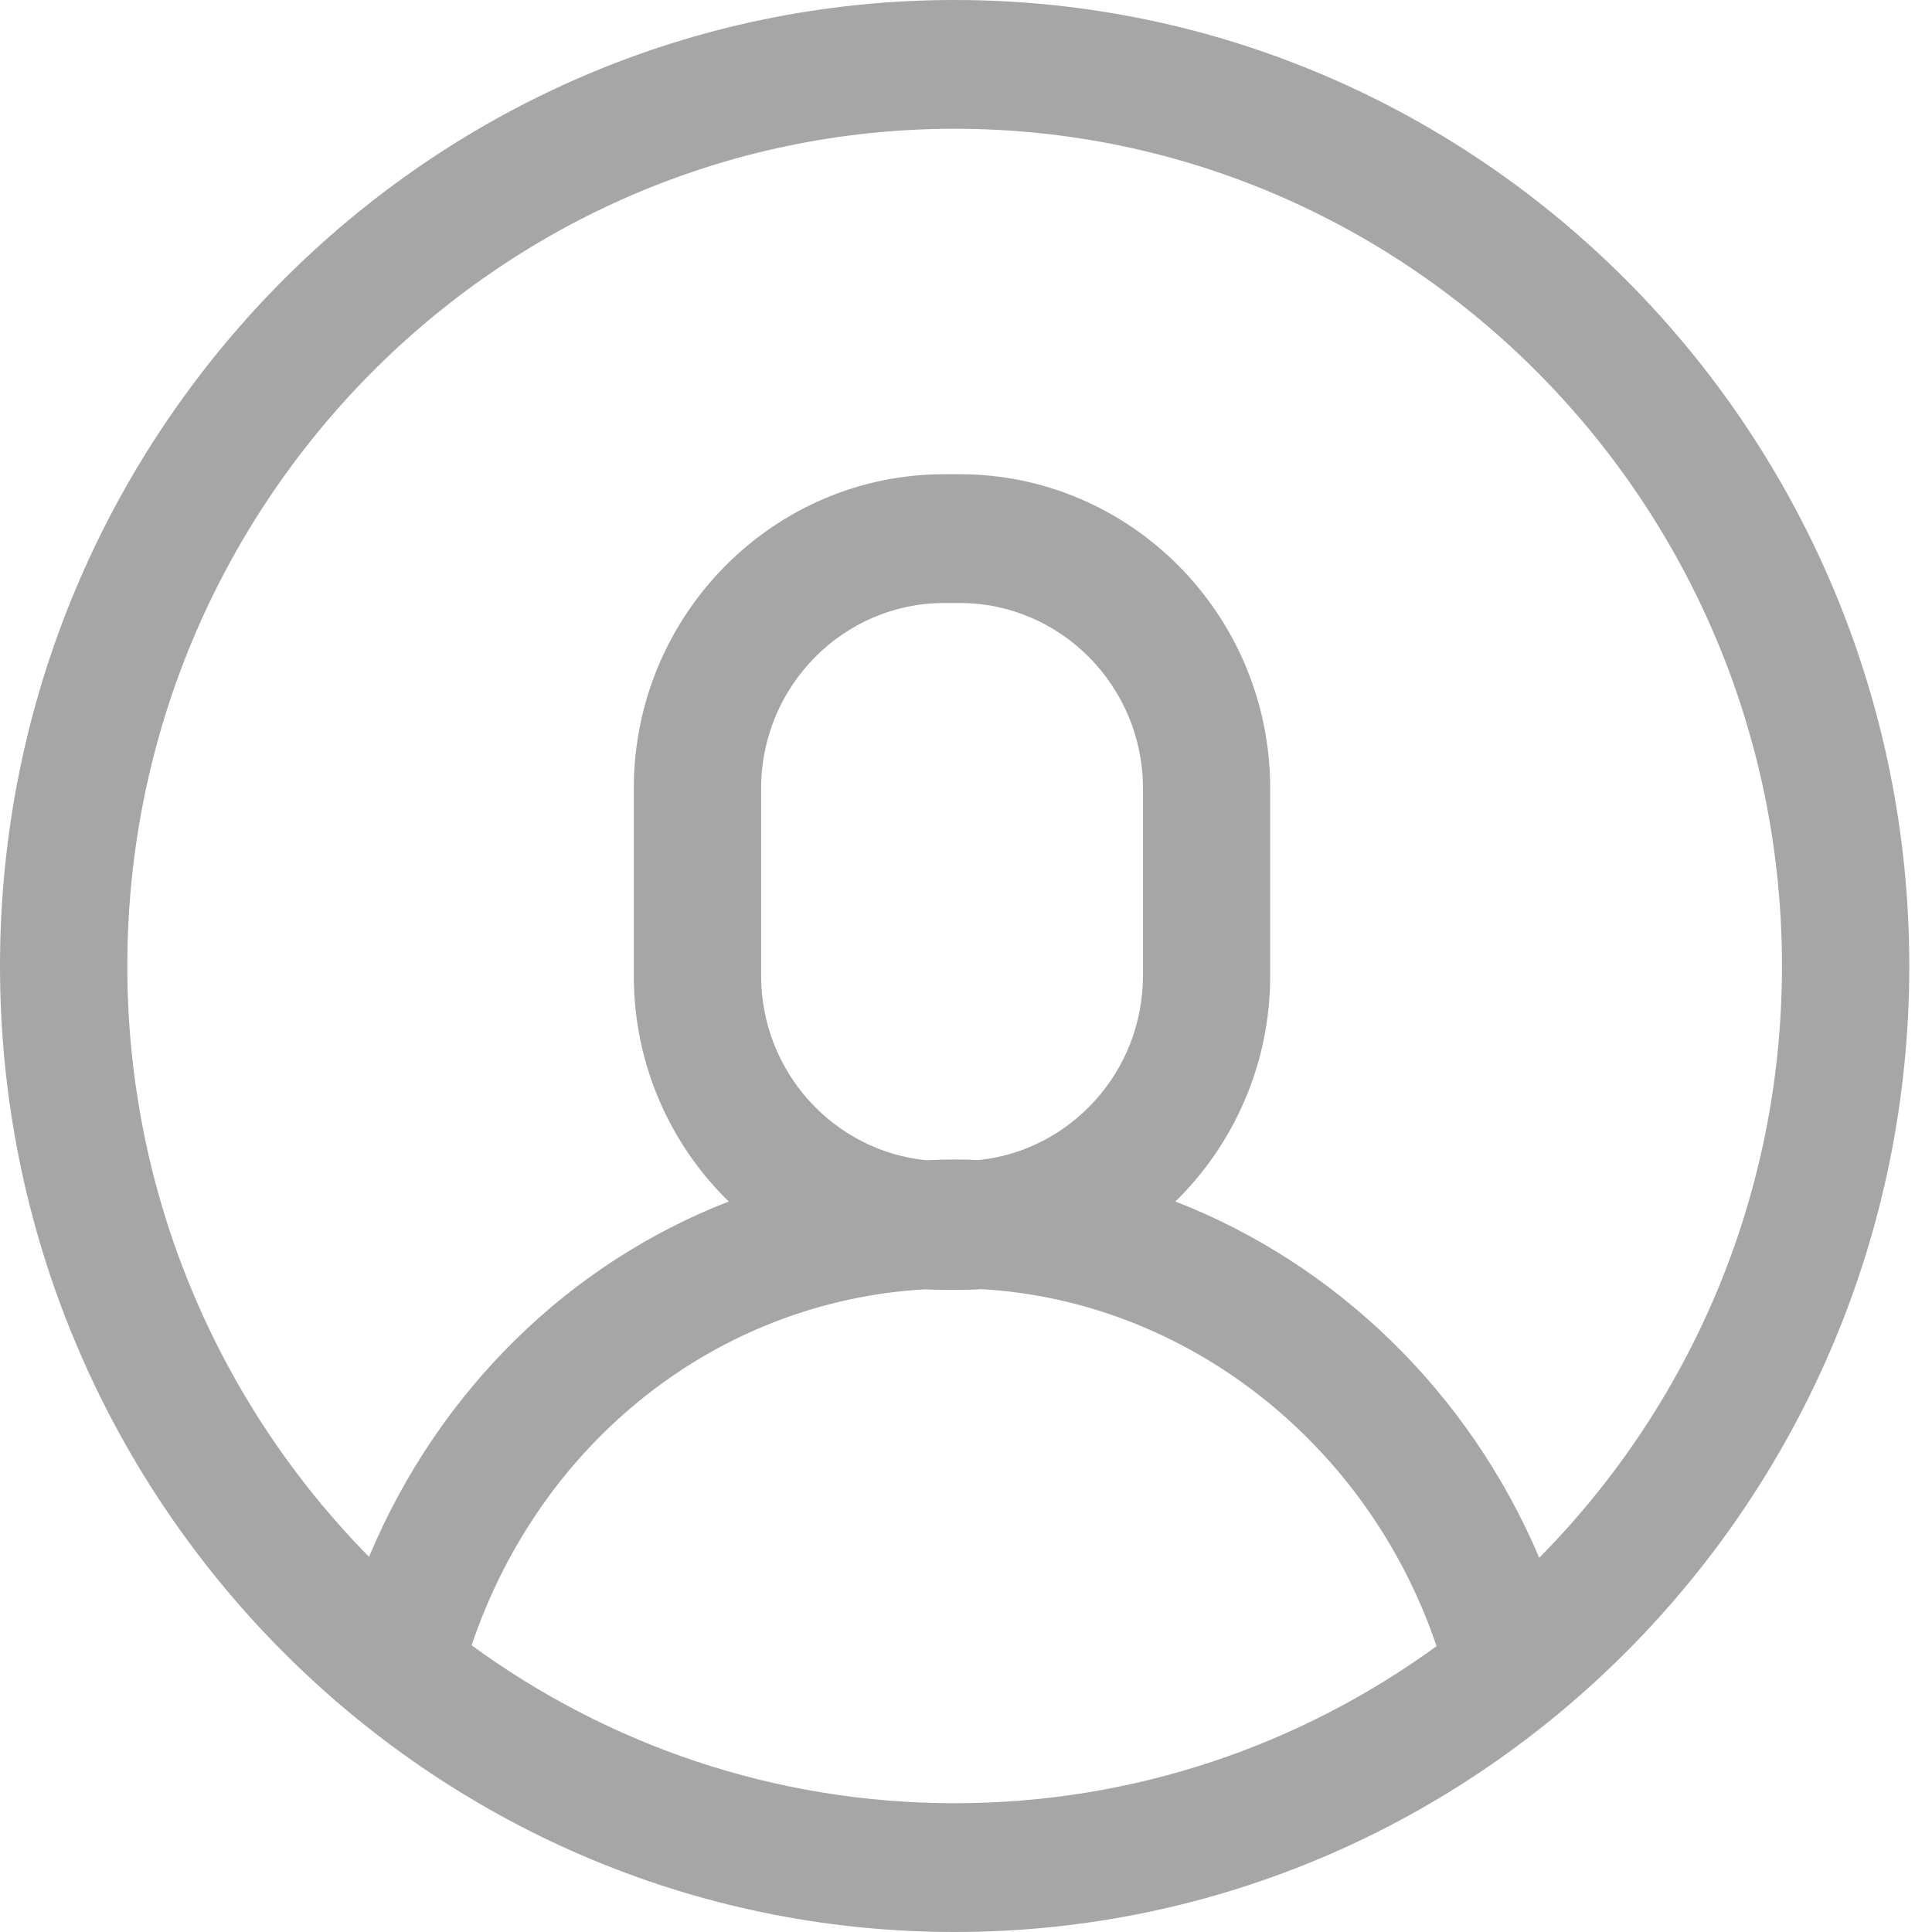 <?xml version="1.0" encoding="UTF-8"?>
<svg width="20px" height="20px" viewBox="0 0 20 20" version="1.1" xmlns="http://www.w3.org/2000/svg" xmlns:xlink="http://www.w3.org/1999/xlink">
    <title>账号</title>
    <g id="金融机构端" stroke="none" stroke-width="1" fill="none" fill-rule="evenodd">
        <g id="05账号绑定" transform="translate(-531, -458)" fill="#A6A6A6" fill-rule="nonzero">
            <g id="编组-5" transform="translate(521, 444)">
                <path d="M19.882,14 C25.332,14 29.765,18.486 29.765,24 C29.765,29.514 25.332,34 19.882,34 C14.433,34 10,29.514 10,24 C10,18.486 14.433,14 19.882,14 Z M20.154,27.345 L20.116,27.348 C20.056,27.351 19.995,27.353 19.934,27.353 L19.776,27.353 C19.708,27.353 19.641,27.351 19.575,27.347 C17.436,27.47 15.599,28.91 14.882,31.032 C16.29,32.061 18.018,32.667 19.882,32.667 C21.742,32.667 23.465,32.064 24.871,31.041 C24.16,28.938 22.277,27.464 20.154,27.345 Z M19.882,15.333 C15.16,15.333 11.318,19.221 11.318,24 C11.318,26.385 12.274,28.547 13.82,30.116 C14.545,28.388 15.895,27.078 17.544,26.438 C16.938,25.848 16.561,25.018 16.561,24.1 L16.561,22.162 C16.561,20.368 18.003,18.909 19.776,18.909 L19.934,18.909 C21.707,18.909 23.149,20.368 23.149,22.162 L23.149,24.1 C23.149,25.017 22.772,25.846 22.168,26.438 C23.827,27.083 25.206,28.408 25.934,30.126 C27.486,28.558 28.447,26.39 28.447,24 C28.447,19.221 24.605,15.333 19.882,15.333 Z M19.934,20.242 L19.776,20.242 C18.73,20.242 17.879,21.103 17.879,22.162 L17.879,24.1 C17.879,25.096 18.631,25.917 19.592,26.011 C19.685,26.006 19.78,26.003 19.875,26.003 C19.96,26.003 20.045,26.005 20.129,26.009 C21.084,25.911 21.832,25.092 21.832,24.1 L21.832,22.162 C21.832,21.103 20.98,20.242 19.934,20.242 Z" id="账号"></path>
            </g>
        </g>
    </g>
</svg>